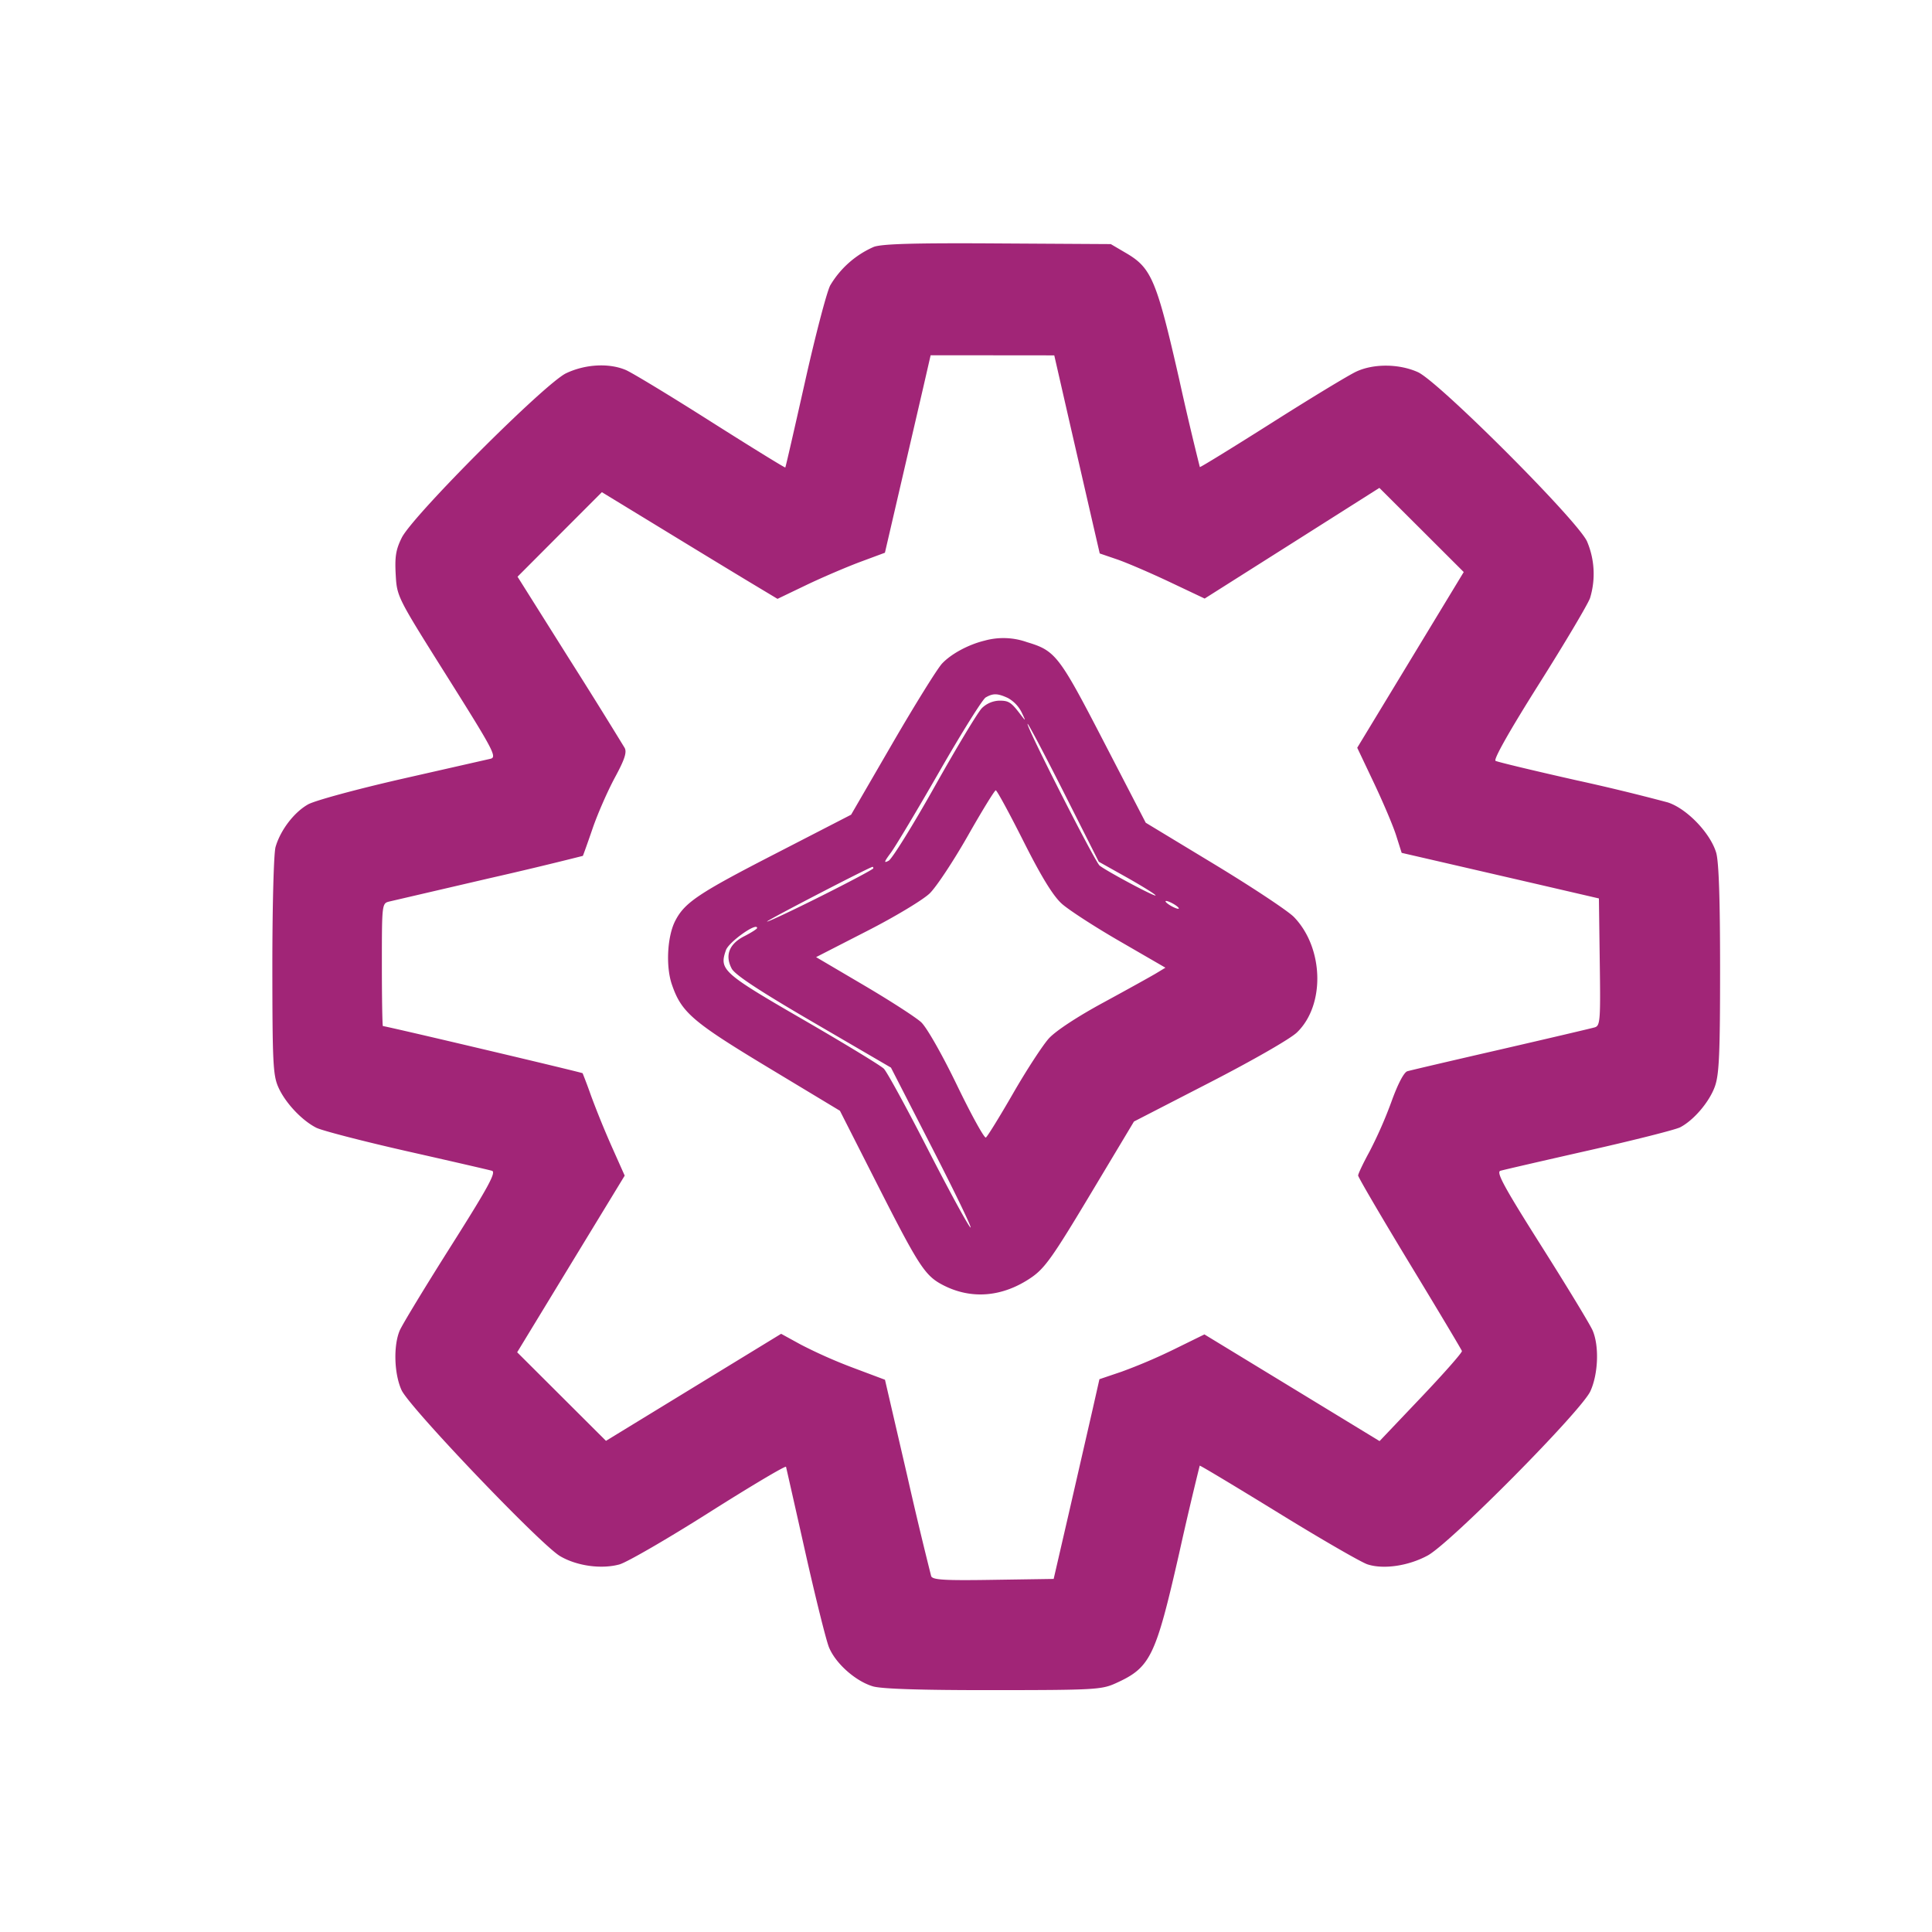 <svg width="32" height="32" xmlns="http://www.w3.org/2000/svg"><path d="M14.473 4.089a1.567 1.567 0 0 0-.723.64c-.059.116-.248.839-.419 1.605-.172.766-.317 1.4-.324 1.409-.006.008-.562-.335-1.236-.762-.674-.428-1.308-.812-1.409-.854-.279-.117-.669-.095-.985.055-.351.167-2.536 2.353-2.722 2.723-.098.197-.117.313-.101.611.021.369.022.37.856 1.696.769 1.223.825 1.33.713 1.356l-1.467.333c-.749.171-1.438.358-1.553.422-.233.131-.459.428-.539.706-.03.106-.053.972-.053 1.976.001 1.612.011 1.809.102 2.009.115.254.384.541.624.664.09.047.762.221 1.492.387.731.165 1.37.312 1.42.327.073.022-.063.272-.681 1.249-.425.672-.807 1.301-.848 1.398-.106.251-.092.717.031.986.128.282 2.299 2.556 2.625 2.749.274.162.681.22.983.138.121-.033.789-.419 1.484-.859s1.269-.781 1.276-.758c.006.023.149.655.317 1.404.168.749.345 1.461.393 1.582.108.268.438.563.728.65.143.043.798.064 1.994.063 1.674-.001 1.796-.008 2.029-.114.575-.26.659-.432 1.05-2.149a59.86 59.86 0 0 1 .341-1.455c.007-.007.591.344 1.299.779.707.436 1.373.82 1.478.855.266.088.68.027.999-.146.38-.207 2.547-2.396 2.695-2.722.13-.286.147-.745.038-1.003-.041-.097-.423-.726-.848-1.398-.618-.977-.754-1.227-.681-1.249.05-.015.71-.167 1.466-.338.757-.171 1.437-.343 1.513-.383.226-.118.485-.423.575-.679.07-.197.085-.55.085-1.946 0-1.159-.021-1.776-.065-1.924-.098-.326-.489-.732-.803-.832a34.533 34.533 0 0 0-1.524-.369c-.696-.157-1.293-.3-1.327-.319-.038-.022.233-.501.719-1.272.43-.681.81-1.322.846-1.424a1.37 1.37 0 0 0-.05-.939c-.157-.347-2.456-2.647-2.801-2.803-.309-.139-.727-.144-1.017-.011-.121.055-.752.437-1.401.849-.649.411-1.187.742-1.194.734a52.55 52.55 0 0 1-.343-1.459c-.372-1.633-.458-1.838-.873-2.082l-.259-.152-1.871-.011c-1.377-.009-1.918.007-2.054.057m3.256 2.965.377 1.641.109.472.284.097c.156.053.547.221.869.373l.585.277 1.447-.916 1.447-.917.699.697.698.697-.882 1.455-.882 1.455.278.586c.153.323.319.714.368.871l.09.284.616.142 1.633.377 1.018.236.014 1.053c.014.967.007 1.055-.082 1.082-.054.016-.753.18-1.555.365-.802.184-1.499.347-1.549.362-.057.016-.159.211-.265.506a7.168 7.168 0 0 1-.362.824c-.104.19-.189.369-.189.397 0 .028.384.684.853 1.458.47.774.859 1.426.866 1.449.008.023-.296.368-.675.767l-.689.725-1.451-.884-1.45-.883-.501.246a9.134 9.134 0 0 1-.869.371l-.369.125-.119.527-.379 1.654-.26 1.127-1 .015c-.813.013-1.005.001-1.029-.061a69.782 69.782 0 0 1-.397-1.665l-.368-1.588-.53-.199a8.161 8.161 0 0 1-.86-.381l-.33-.181-1.45.886-1.451.887-.735-.733-.736-.734.89-1.463.891-1.463-.215-.482a15.263 15.263 0 0 1-.342-.84 9.09 9.09 0 0 0-.14-.374c-.01-.014-3.258-.781-3.308-.781-.009 0-.017-.457-.017-1.016 0-1.009.001-1.017.124-1.047l1.66-.386a64.68 64.68 0 0 0 1.545-.37c.005-.008.078-.211.161-.453.083-.243.249-.62.367-.84.163-.3.204-.423.164-.496a101.39 101.39 0 0 0-.913-1.466l-.861-1.369.698-.7.699-.7.997.608c.548.335 1.203.733 1.454.884l.458.275.477-.229c.263-.126.663-.297.89-.382l.412-.153.255-1.099.379-1.635.123-.536h1.024l1.024.001.267 1.168m-1.421 3.557c-.266.064-.552.218-.703.378-.078.082-.449.679-.825 1.327l-.683 1.178-1.256.647c-1.272.654-1.5.807-1.656 1.109-.133.256-.16.754-.057 1.055.158.463.338.618 1.598 1.378l1.186.715.614 1.21c.7 1.379.796 1.525 1.101 1.681.468.239.983.193 1.453-.128.225-.154.358-.342.981-1.382l.721-1.203 1.255-.646c.713-.367 1.338-.725 1.446-.831.468-.453.443-1.398-.05-1.909-.096-.1-.689-.493-1.316-.873l-1.14-.69-.695-1.342c-.741-1.432-.799-1.507-1.272-1.649a1.165 1.165 0 0 0-.702-.025m.386.95a.557.557 0 0 1 .225.233c.073.151.073.157-.002.059-.169-.224-.205-.248-.367-.248a.433.433 0 0 0-.287.124c-.067.068-.419.652-.781 1.297-.363.646-.706 1.199-.763 1.23-.084.045-.077.021.034-.129.076-.101.44-.71.809-1.353.369-.643.713-1.193.764-1.222.122-.071.196-.07.368.009m.929 1.57.576 1.142.471.264c.258.146.47.278.47.294 0 .032-.807-.399-.927-.494-.077-.062-1.238-2.347-1.192-2.347.014 0 .285.514.602 1.141m-.67.805c.295.586.489.902.633 1.032.113.102.546.383.962.623l.755.437-.15.091c-.083.05-.476.268-.873.484-.438.237-.796.473-.909.598-.102.114-.369.523-.591.909-.223.387-.426.716-.451.731-.025.016-.241-.375-.479-.868-.249-.515-.502-.958-.593-1.042-.088-.081-.515-.357-.95-.613l-.79-.465.841-.431c.463-.236.931-.518 1.041-.625.11-.107.393-.535.63-.951.236-.416.445-.756.464-.756.019 0 .226.381.46.846m-2.488.446c0 .015-.396.226-.88.468-.484.242-.88.428-.88.413 0-.021 1.678-.891 1.746-.905.008-.002.014.009.014.024m5.06.664c0 .015-.049.001-.11-.031s-.11-.071-.11-.086.049-.001.11.031.11.071.11.086m-6.985.325c0 .015-.096.076-.213.136-.25.127-.323.316-.208.536.054.103.461.371 1.357.893l1.281.747.688 1.342c.379.739.662 1.326.629 1.306-.033-.02-.349-.6-.702-1.288-.352-.688-.682-1.292-.733-1.342-.05-.051-.655-.419-1.343-.817-1.33-.77-1.386-.821-1.272-1.147.048-.136.516-.468.516-.366" fill="#A12577" fill-rule="evenodd"/></svg>
